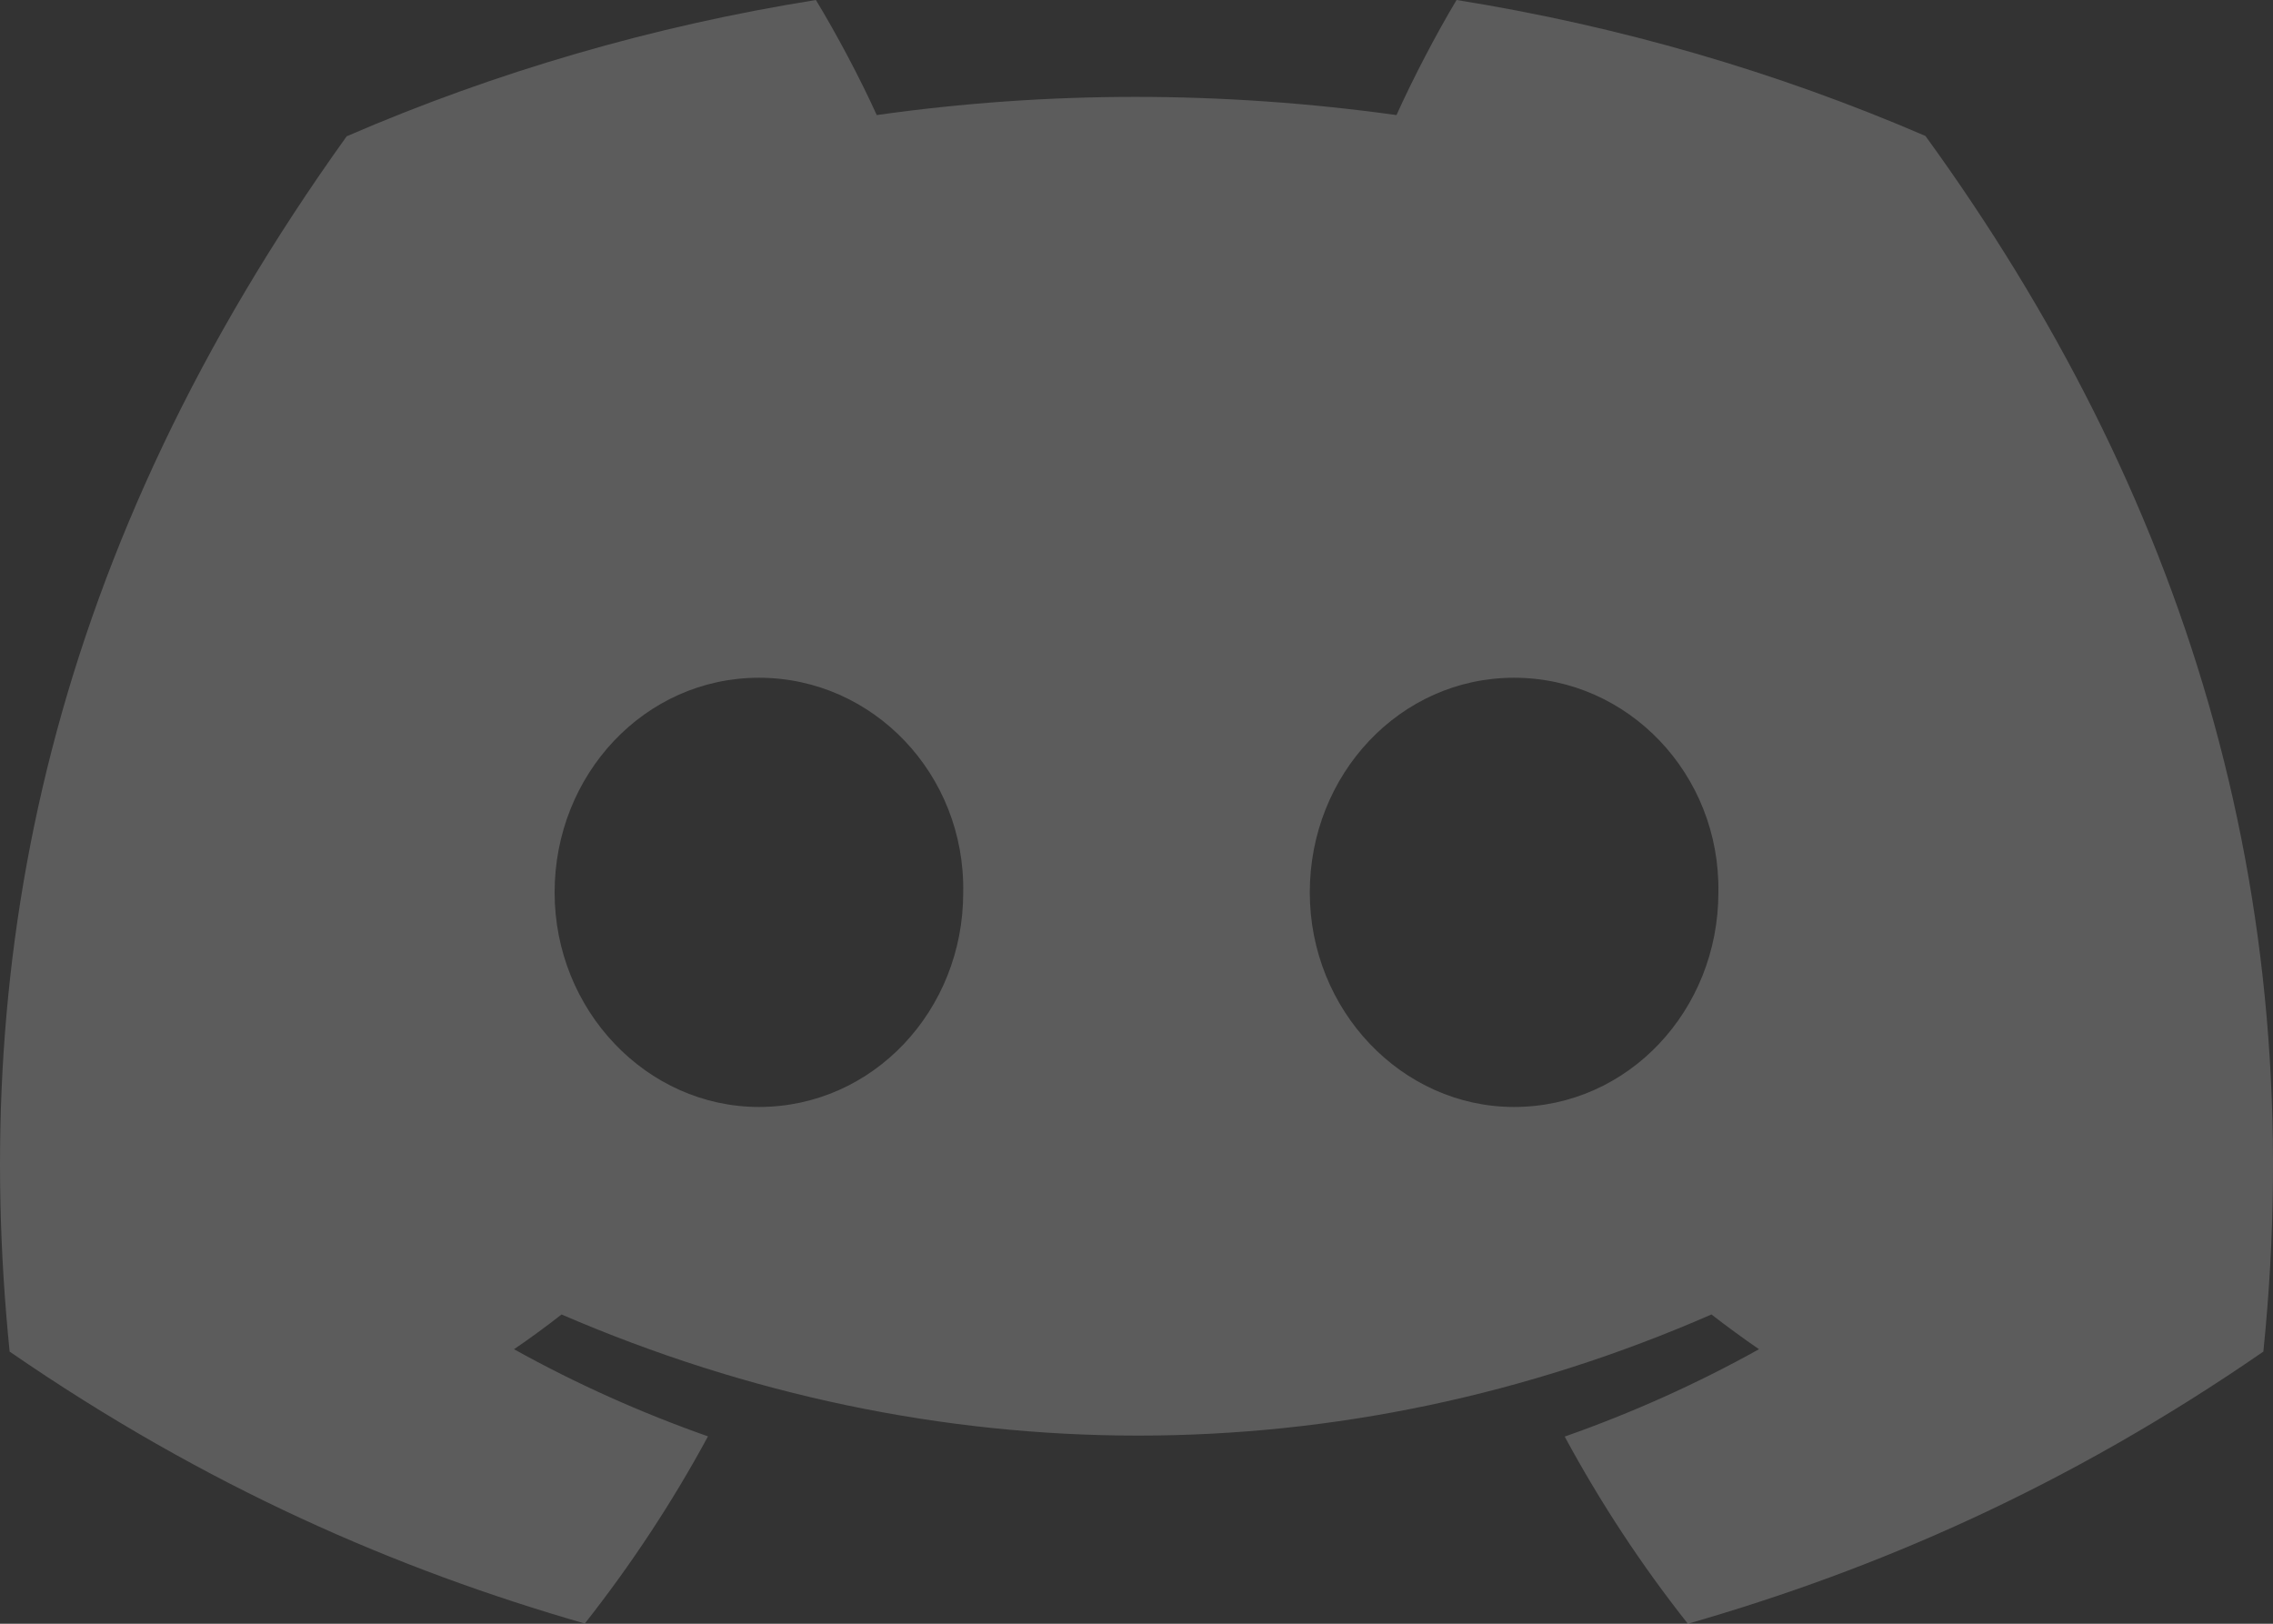 <svg width="21" height="15" viewBox="0 0 21 15" fill="none" xmlns="http://www.w3.org/2000/svg">
<rect x="0" y="0" width="21" height="15" fill="#333333" stroke="none"/>
<path opacity="0.2" d="M17.789 1.256C16.412 0.662 14.955 0.239 13.457 0C13.27 0.311 13.052 0.73 12.902 1.063C11.286 0.839 9.686 0.839 8.1 1.063C7.95 0.73 7.727 0.311 7.538 0C6.039 0.239 4.58 0.663 3.203 1.259C0.461 5.083 -0.282 8.811 0.089 12.486C1.908 13.739 3.67 14.5 5.403 14.998C5.833 14.452 6.214 13.874 6.541 13.269C5.919 13.05 5.319 12.781 4.749 12.464C4.899 12.362 5.045 12.255 5.188 12.143C8.643 13.635 12.398 13.635 15.812 12.143C15.955 12.254 16.102 12.361 16.251 12.464C15.68 12.782 15.079 13.052 14.456 13.271C14.784 13.878 15.164 14.457 15.594 15C17.328 14.502 19.092 13.741 20.911 12.486C21.347 8.225 20.166 4.531 17.789 1.256V1.256ZM7.012 10.226C5.974 10.226 5.124 9.332 5.124 8.244C5.124 7.156 5.956 6.261 7.012 6.261C8.067 6.261 8.918 7.154 8.899 8.244C8.901 9.332 8.067 10.226 7.012 10.226ZM13.988 10.226C12.951 10.226 12.101 9.332 12.101 8.244C12.101 7.156 12.933 6.261 13.988 6.261C15.044 6.261 15.894 7.154 15.876 8.244C15.876 9.332 15.044 10.226 13.988 10.226Z" fill="white"/>
</svg>
